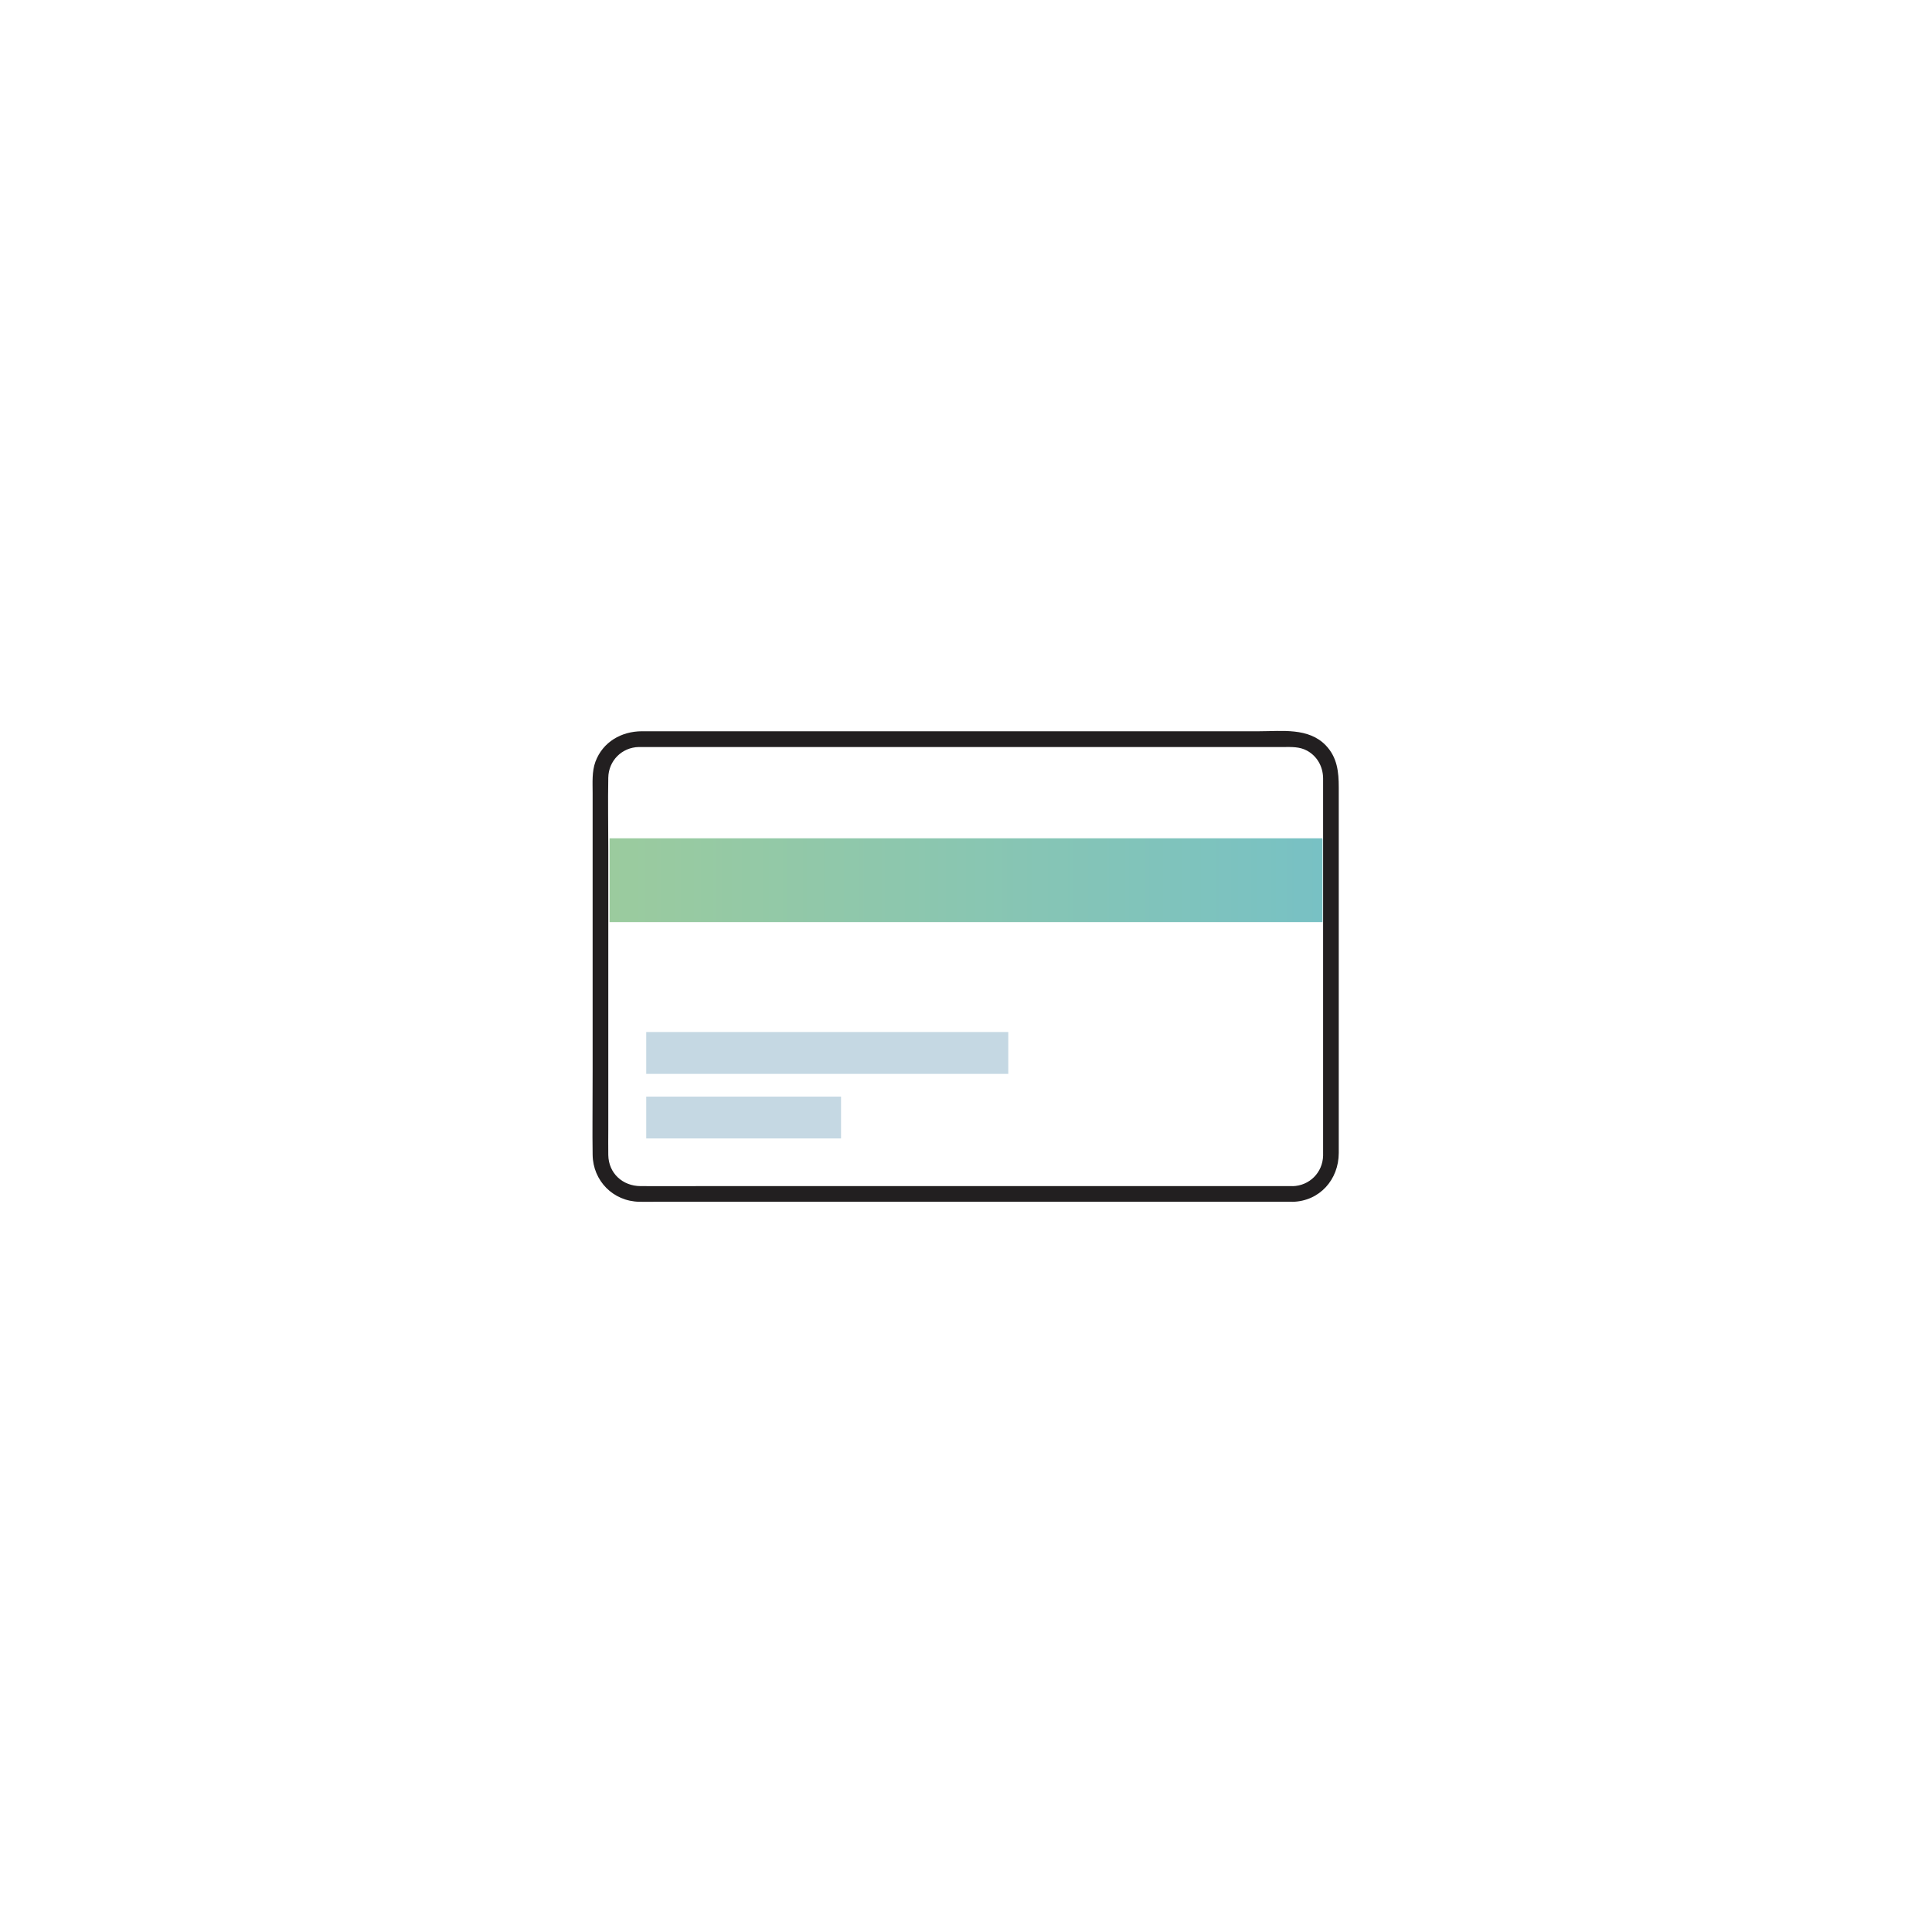 <svg width="600" height="600" viewBox="0 0 600 600" fill="none" xmlns="http://www.w3.org/2000/svg">
<g clip-path="url(#clip0_785_2083)">
<path d="M401.416 368.358H217.895C211.572 368.358 205.266 368.39 198.944 368.358C193.384 368.342 189.007 364.386 188.91 358.712C188.861 356.054 188.91 353.379 188.91 350.721V310.648C188.91 295.101 188.91 279.555 188.91 264.009C188.91 256.504 188.764 248.998 188.91 241.493C189.007 236.224 193.157 232.09 198.409 231.993C198.75 231.993 199.106 231.993 199.447 231.993H238.369C253.364 231.993 268.375 231.993 283.37 231.993H398.628C401.141 231.993 403.572 231.863 405.891 233.112C409.084 234.846 410.851 238.088 410.9 241.671C410.9 242.562 410.9 243.454 410.9 244.346V357.27C410.9 357.805 410.9 358.34 410.9 358.875C410.786 364.159 406.653 368.261 401.4 368.374C398.272 368.439 398.272 373.302 401.4 373.237C409.846 373.043 415.747 366.315 415.763 358.08C415.763 354.611 415.763 351.158 415.763 347.689V244.54C415.763 239.742 415.309 235.219 411.743 231.49C406.393 225.914 398.126 227.097 391.106 227.097H199.366C192.995 227.114 187.224 230.388 184.922 236.548C183.787 239.628 184.047 243.049 184.047 246.275V283.965C184.047 300.078 184.047 316.192 184.047 332.305C184.047 348.419 183.933 349.878 184.047 358.648C184.16 366.737 190.434 373.075 198.539 373.221C200.257 373.253 201.992 373.221 203.71 373.221H232.76C247.706 373.221 262.669 373.221 277.615 373.221H401.433C404.561 373.221 404.561 368.358 401.433 368.358H401.416Z" fill="#221F20"/>
<path d="M313.133 320.504H200.695V333.505H313.133V320.504Z" fill="#C5D8E3"/>
<path d="M261.194 340.556H200.695V353.557H261.194V340.556Z" fill="#C5D8E3"/>
<path d="M410.719 260.346H189.312V286.364H410.719V260.346Z" fill="url(#paint0_linear_785_2083)"/>
</g>
<defs>
<linearGradient id="paint0_linear_785_2083" x1="189.312" y1="273.363" x2="410.719" y2="273.363" gradientUnits="userSpaceOnUse">
<stop stop-color="#9BCB9E"/>
<stop offset="1" stop-color="#78C1C4"/>
</linearGradient>
<clipPath id="clip0_785_2083">
<rect width="231.797" height="146.237" fill="white" transform="translate(184 227)"/>
</clipPath>
</defs>
</svg>
